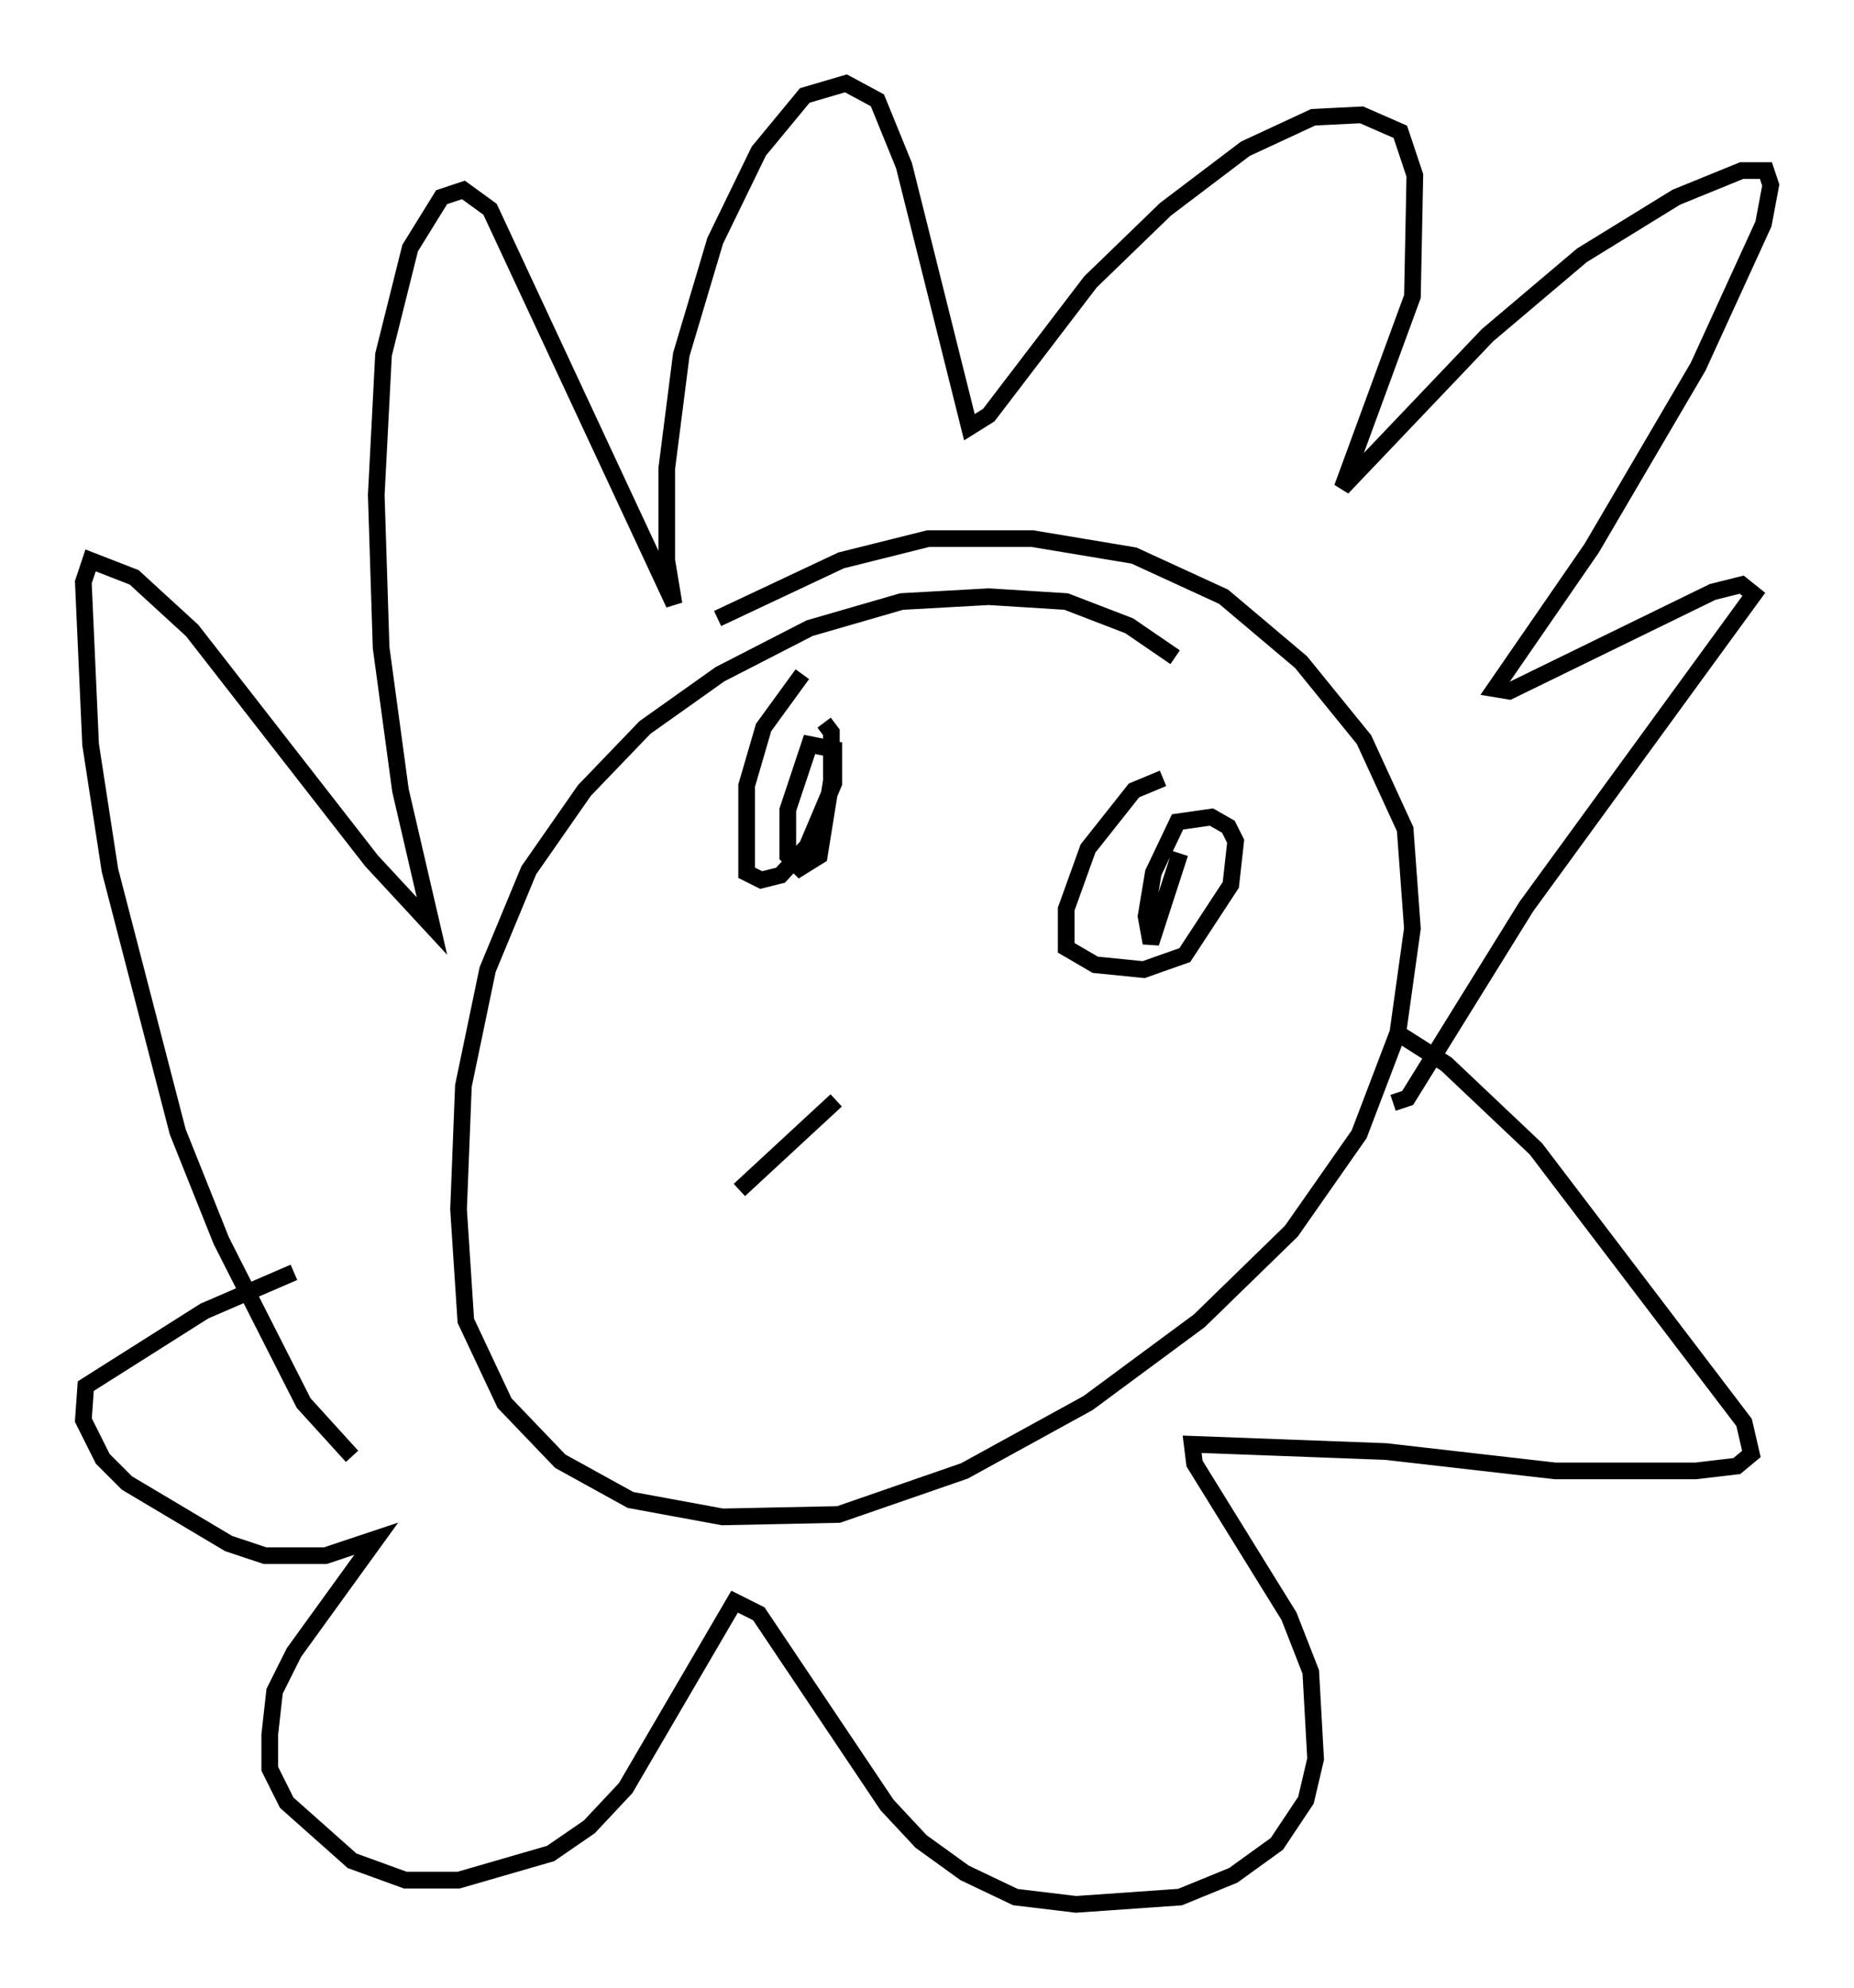 <?xml version="1.0" encoding="utf-8" ?>
<svg baseProfile="full" height="119.229" version="1.1" width="111.24" xmlns="http://www.w3.org/2000/svg" xmlns:ev="http://www.w3.org/2001/xml-events" xmlns:xlink="http://www.w3.org/1999/xlink"><defs /><rect fill="white" height="119.229" width="111.24" x="0" y="0" /><path d="M76.464, 45.67 m-5.955, -6.246 l-2.76, -1.888 -3.777, -1.453 l-4.648, -0.291 -5.229, 0.291 l-5.52, 1.598 -5.374, 2.76 l-4.503, 3.196 -3.631, 3.777 l-3.341, 4.793 -2.469, 5.955 l-1.453, 6.972 -0.291, 7.408 l0.436, 6.682 2.324, 4.939 l3.341, 3.486 4.212, 2.324 l5.52, 1.017 6.972, -0.145 l7.553, -2.615 7.408, -4.067 l6.682, -4.939 5.52, -5.374 l4.067, -5.81 2.324, -6.101 l0.872, -6.246 -0.436, -5.955 l-2.469, -5.374 -3.777, -4.648 l-4.648, -3.922 -5.374, -2.469 l-6.101, -1.017 -6.246, 0.0 l-5.229, 1.307 -7.408, 3.486 m-21.933, 50.257 l-2.905, -3.196 -4.939, -9.732 l-2.615, -6.536 -4.067, -15.687 l-1.162, -7.553 -0.436, -9.732 l0.436, -1.307 2.615, 1.017 l3.486, 3.196 10.749, 13.799 l3.631, 3.922 -1.888, -8.134 l-1.162, -8.57 -0.291, -9.151 l0.436, -8.425 1.598, -6.391 l1.888, -3.05 1.307, -0.436 l1.598, 1.162 11.039, 23.676 l-0.436, -2.615 0.0, -5.52 l0.872, -6.827 2.034, -6.827 l2.615, -5.374 2.76, -3.341 l2.469, -0.726 1.888, 1.017 l1.598, 3.922 3.922, 15.687 l1.162, -0.726 6.101, -7.989 l4.503, -4.358 4.793, -3.631 l4.067, -1.888 2.905, -0.145 l2.324, 1.017 0.872, 2.615 l-0.145, 7.263 -4.212, 11.475 l8.715, -9.151 5.665, -4.793 l5.665, -3.486 3.922, -1.598 l1.453, 0.0 0.291, 0.872 l-0.436, 2.324 -3.922, 8.57 l-6.391, 10.894 -5.81, 8.425 l0.872, 0.145 12.201, -5.955 l1.743, -0.436 0.726, 0.581 l-13.654, 18.737 -7.117, 11.475 l-0.872, 0.291 m0.0, -4.358 l3.196, 2.034 5.374, 5.084 l12.492, 16.413 0.436, 1.888 l-0.872, 0.726 -2.469, 0.291 l-8.425, 0.0 -10.168, -1.162 l-11.62, -0.436 0.145, 1.162 l5.665, 9.151 1.307, 3.341 l0.291, 5.229 -0.581, 2.469 l-1.743, 2.615 -2.615, 1.888 l-3.196, 1.307 -6.246, 0.436 l-3.631, -0.436 -3.05, -1.453 l-2.615, -1.888 -2.034, -2.179 l-7.698, -11.475 -1.453, -0.726 l-6.536, 11.184 -2.179, 2.324 l-2.324, 1.598 -5.52, 1.598 l-3.196, 0.0 -3.196, -1.162 l-3.922, -3.486 -1.017, -2.034 l0.0, -2.034 0.291, -2.615 l1.162, -2.324 4.939, -6.827 l-3.05, 1.017 -3.631, 0.0 l-2.179, -0.726 -6.101, -3.631 l-1.453, -1.453 -1.162, -2.324 l0.145, -2.034 7.117, -4.503 l5.374, -2.324 m30.503, -35.877 l-2.324, 3.196 -1.017, 3.486 l0.0, 5.229 0.872, 0.436 l1.162, -0.291 1.598, -1.743 l1.598, -3.777 0.0, -2.034 l-1.453, -0.291 -1.307, 3.922 l0.0, 2.76 0.726, 0.726 l1.162, -0.726 0.726, -4.503 l0.0, -2.905 -0.436, -0.581 m20.335, 3.341 l-1.743, 0.726 -2.76, 3.486 l-1.307, 3.631 0.0, 2.324 l1.743, 1.017 2.905, 0.291 l2.469, -0.872 2.76, -4.212 l0.291, -2.615 -0.436, -0.872 l-1.017, -0.581 -2.034, 0.291 l-1.453, 3.05 -0.436, 2.615 l0.291, 1.598 1.743, -5.374 m-20.626, 14.816 l-5.81, 5.374 " fill="none" stroke="black" stroke-width="1" /></svg>